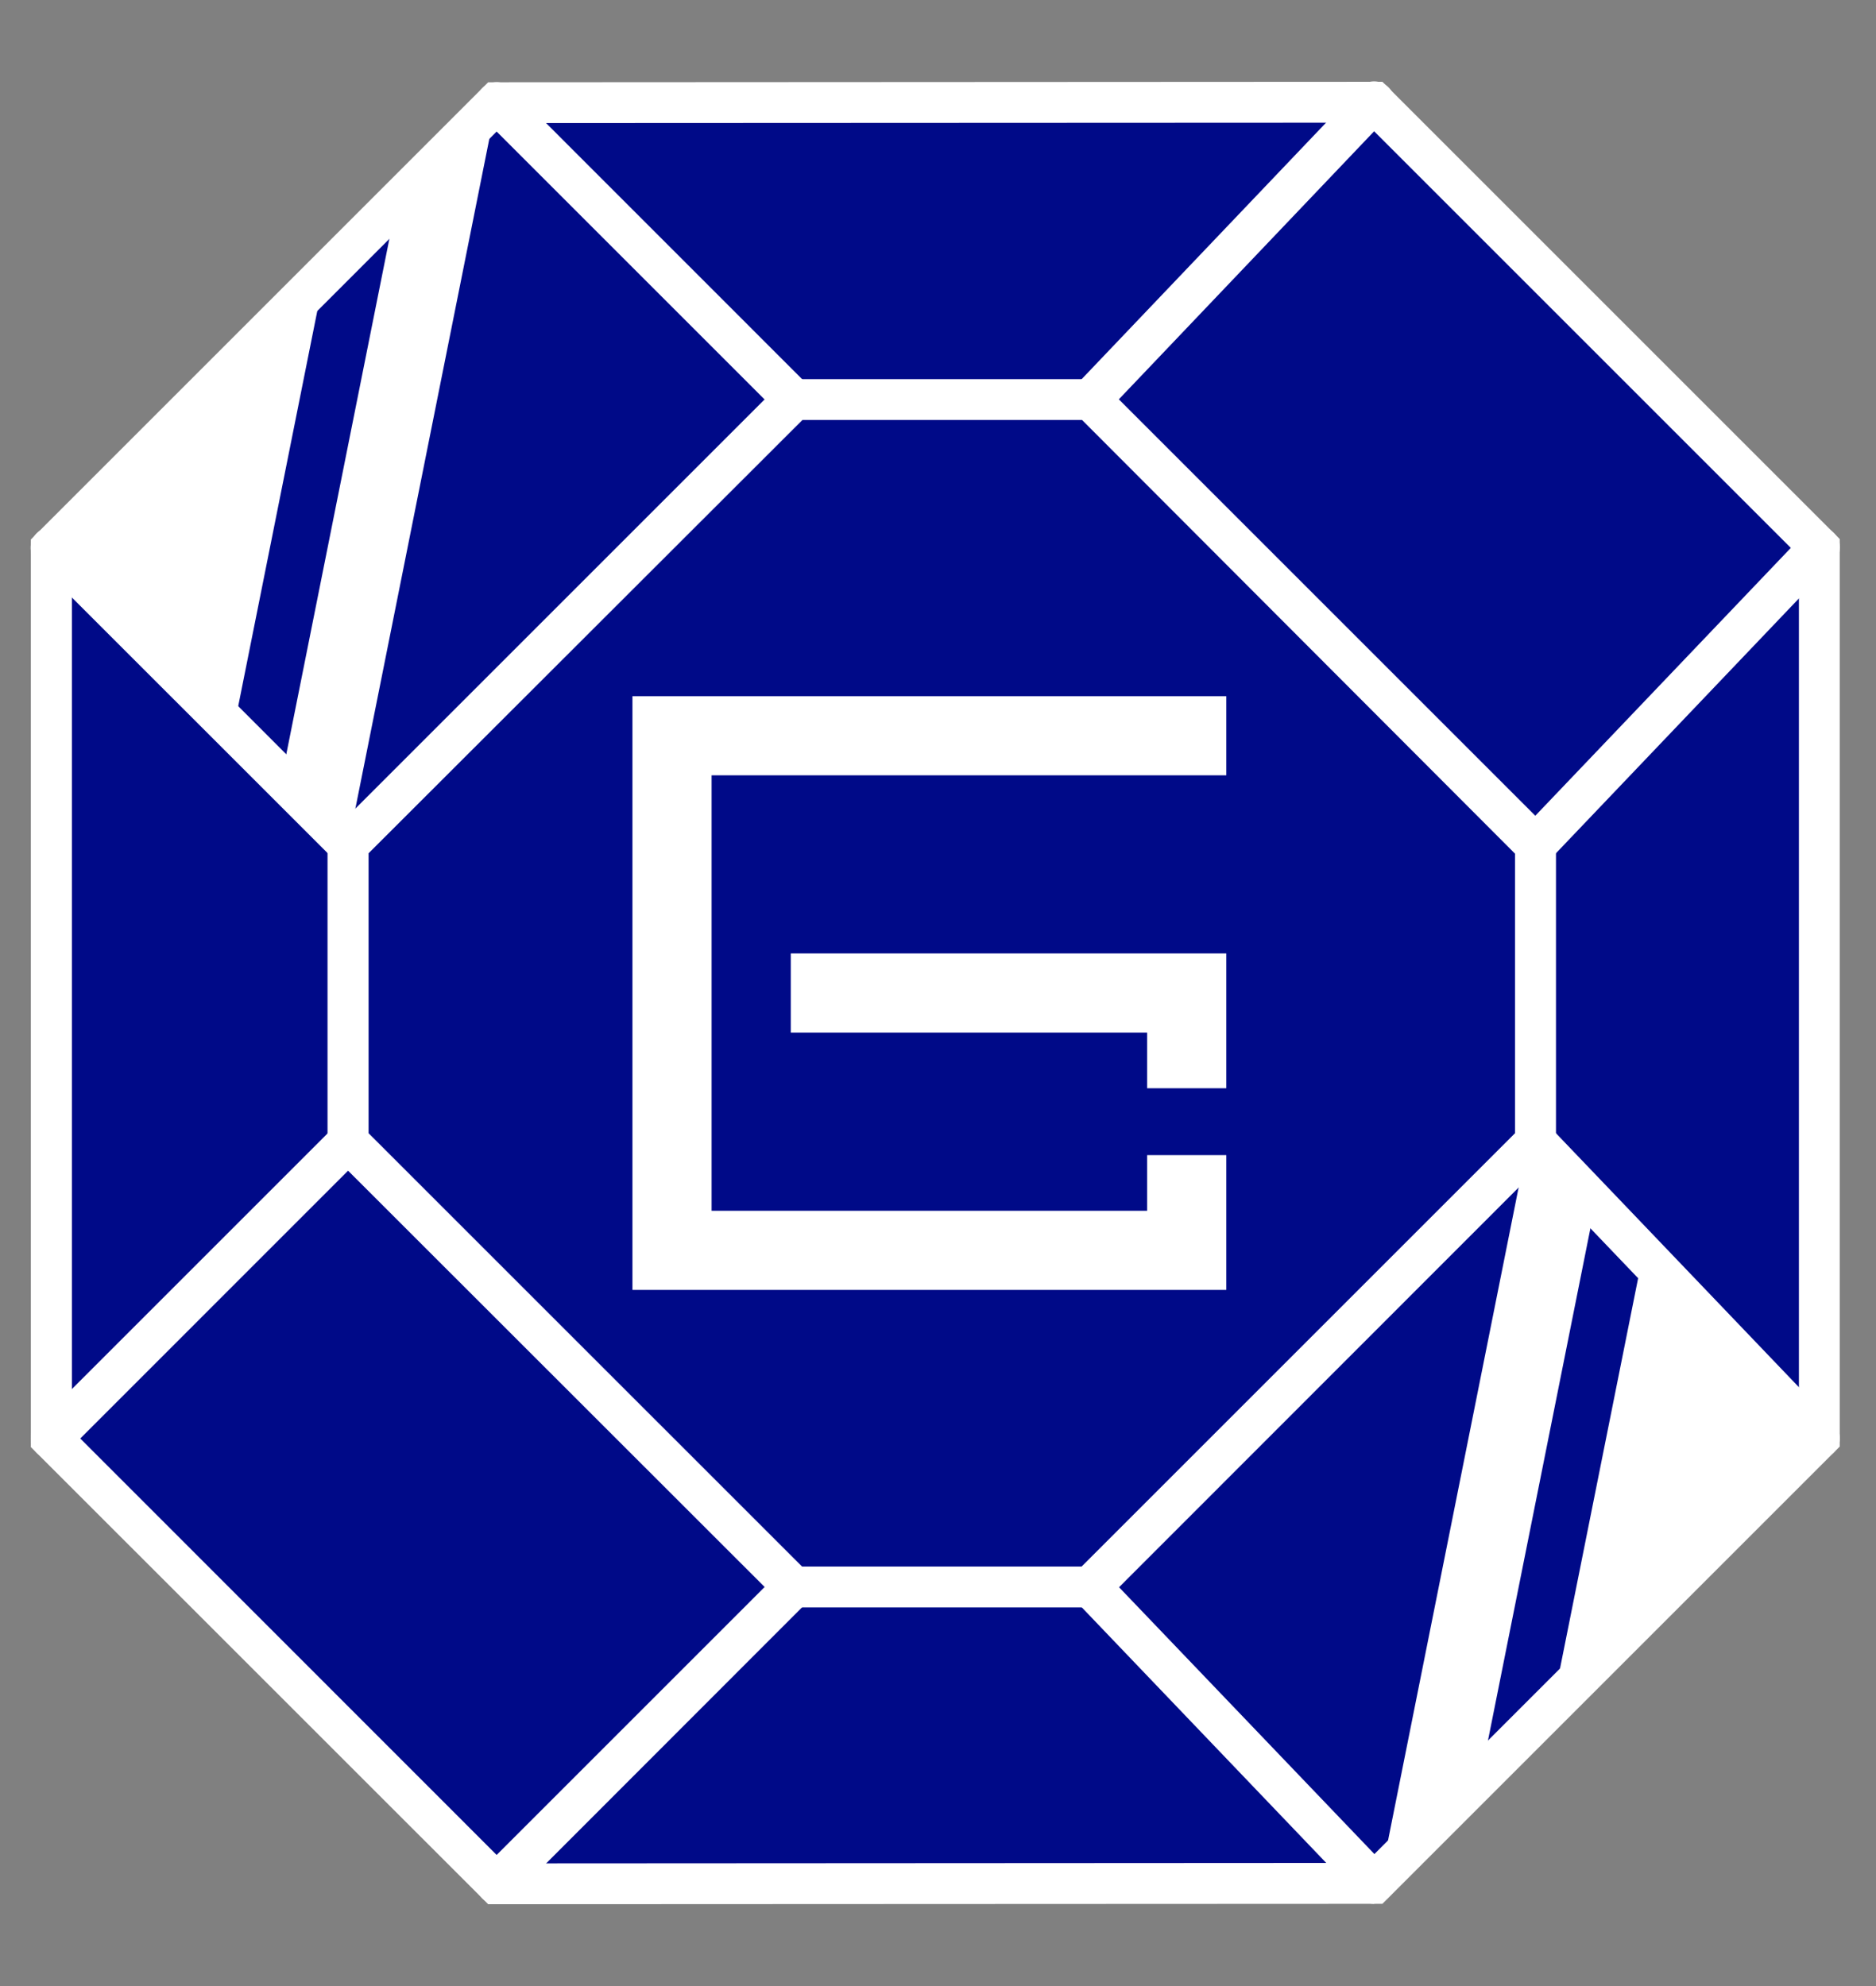 <svg id="outlined" xmlns="http://www.w3.org/2000/svg" viewBox="0 0 234.84 248.66"><rect x="0" y="0" width="234.84" height="248.66" fill="#808080" stroke="none"/><defs><style>.cls-1{fill:#000a88;}.cls-2{fill:#fff;}</style></defs><title>GE_diagram</title><polygon class="cls-1" points="6.42 68.61 62.17 12.86 172 12.8 227.75 68.55 227.75 180.05 172 235.8 62.17 235.86 6.42 180.11 6.42 68.61"/><path class="cls-2" d="M61.11,238.41,3.86,181.17V67.55l.75-.75,56.5-56.5,111.94-.06L230.3,67.49V181.11l-.75.75-56.5,56.5H172ZM9,179.05,63.23,233.3l107.71-.06L225.19,179V69.61L170.94,15.36l-107.71.05L9,69.67Z"/><polygon class="cls-2" points="89.08 87.16 79.17 87.16 79.17 97.07 79.17 151.59 79.17 161.5 89.08 161.5 153.51 161.5 153.51 161.5 153.51 151.59 153.51 144.62 143.6 144.62 143.6 151.59 89.08 151.59 89.08 97.07 153.51 97.07 153.51 87.16 89.08 87.16"/><polygon class="cls-2" points="98.99 119.37 98.99 129.28 143.6 129.28 143.6 136.25 153.51 136.25 153.51 129.28 153.51 119.37 143.6 119.37 98.99 119.37"/><path class="cls-2" d="M137.56,201.25H98.28L41,144V104.72l.75-.75,56.5-56.5h39.28l57.25,57.25V144l-.75.75Zm-37.16-5.12h35l54.25-54.25v-35L135.45,52.58h-35L46.14,106.83v35.05Z"/><path class="cls-2" d="M99.34,52.58a2.54,2.54,0,0,1-1.81-.75L60.36,14.66A2.56,2.56,0,0,1,64,11.05l37.16,37.17a2.55,2.55,0,0,1,0,3.61A2.52,2.52,0,0,1,99.34,52.58Z"/><path class="cls-2" d="M43.59,108.33a2.54,2.54,0,0,1-1.81-.75L4.61,70.42A2.56,2.56,0,1,1,8.23,66.8L45.39,104a2.55,2.55,0,0,1,0,3.61A2.52,2.52,0,0,1,43.59,108.33Z"/><path class="cls-2" d="M6.42,182.66a2.59,2.59,0,0,1-1.81-.74,2.56,2.56,0,0,1,0-3.62l37.17-37.17a2.56,2.56,0,1,1,3.61,3.62L8.23,181.92A2.59,2.59,0,0,1,6.42,182.66Z"/><path class="cls-2" d="M62.17,238.41a2.59,2.59,0,0,1-1.81-.74,2.56,2.56,0,0,1,0-3.62l37.17-37.17a2.56,2.56,0,1,1,3.61,3.62L64,237.67A2.59,2.59,0,0,1,62.17,238.41Z"/><path class="cls-2" d="M172,238.36a2.55,2.55,0,0,1-1.84-.79l-35.49-37.11a2.56,2.56,0,1,1,3.69-3.54L173.84,234a2.56,2.56,0,0,1-1.85,4.33Z"/><path class="cls-2" d="M227.74,182.61a2.55,2.55,0,0,1-1.84-.79l-35.49-37.11a2.56,2.56,0,1,1,3.69-3.54l35.49,37.11a2.56,2.56,0,0,1-1.85,4.33Z"/><path class="cls-2" d="M192.25,108.33a2.52,2.52,0,0,1-1.76-.71,2.56,2.56,0,0,1-.09-3.61l35.5-37.22a2.55,2.55,0,1,1,3.69,3.52L194.1,107.54A2.56,2.56,0,0,1,192.25,108.33Z"/><path class="cls-2" d="M136.5,52.58a2.52,2.52,0,0,1-1.76-.71,2.56,2.56,0,0,1-.09-3.61L170.15,11a2.55,2.55,0,1,1,3.69,3.52L138.35,51.79A2.56,2.56,0,0,1,136.5,52.58Z"/><polygon class="cls-2" points="228.42 180.11 194.2 214.32 205.61 157.3 228.42 180.11"/><polygon class="cls-2" points="185.18 223.35 172.67 235.86 191.25 142.94 199.59 151.28 185.18 223.35"/><polygon class="cls-2" points="6.42 68.55 40.64 34.33 29.23 91.36 6.42 68.55"/><polygon class="cls-2" points="49.66 25.31 62.17 12.8 43.59 105.72 35.25 97.38 49.66 25.31"/></svg>